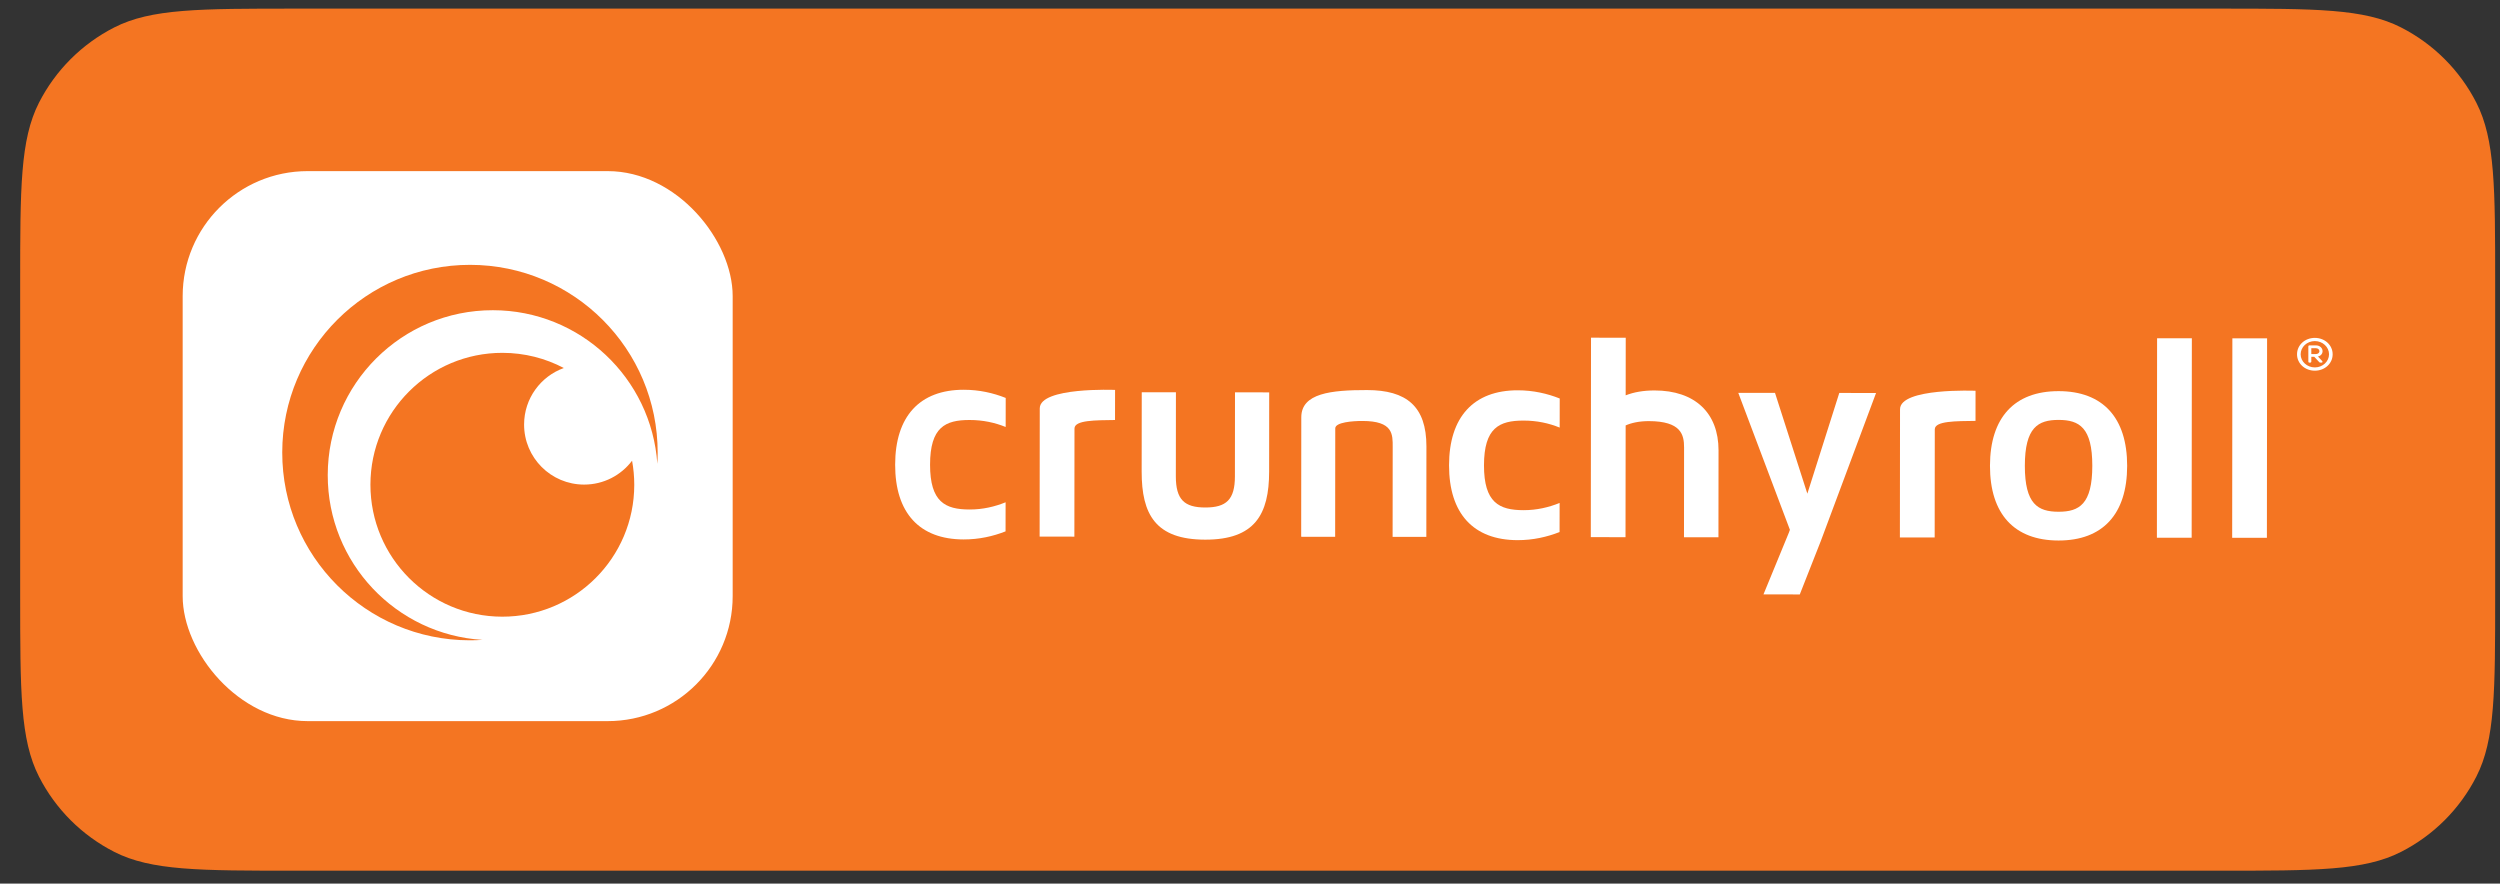 <svg width="116" height="41" viewBox="0 0 116 41" fill="none" xmlns="http://www.w3.org/2000/svg">
<rect x="0" y="0" width="116" height="41" fill="#333333" stroke="none"/>
<path d="M0.936 13.2C0.936 8.72 0.936 6.48 1.807 4.768C2.574 3.263 3.798 2.039 5.304 1.272C7.015 0.4 9.255 0.4 13.736 0.4H102.976C107.456 0.4 109.696 0.4 111.407 1.272C112.913 2.039 114.137 3.263 114.904 4.768C115.776 6.48 115.776 8.72 115.776 13.2V27.6C115.776 32.081 115.776 34.321 114.904 36.032C114.137 37.538 112.913 38.761 111.407 39.528C109.696 40.4 107.456 40.4 102.976 40.4H13.736C9.255 40.4 7.015 40.4 5.304 39.528C3.798 38.761 2.574 37.538 1.807 36.032C0.936 34.321 0.936 32.081 0.936 27.6V13.2Z" fill="#F47522"/>
<rect x="8.476" y="7.94" width="25.52" height="25.52" rx="5.8" fill="white"/>
<path d="M15.207 22.042C15.211 17.814 18.642 14.389 22.871 14.394C26.919 14.398 30.229 17.543 30.5 21.521C30.511 21.352 30.516 21.18 30.516 21.008C30.521 16.198 26.625 12.294 21.815 12.289C17.004 12.284 13.101 16.18 13.096 20.991C13.091 25.802 16.986 29.705 21.797 29.71C21.996 29.71 22.194 29.703 22.389 29.691C18.378 29.445 15.203 26.114 15.207 22.042Z" fill="#F47522"/>
<path d="M27.101 22.485C25.562 22.484 24.316 21.235 24.318 19.696C24.319 18.489 25.087 17.462 26.161 17.076C25.311 16.627 24.343 16.373 23.315 16.372C19.934 16.368 17.191 19.106 17.188 22.487C17.185 25.867 19.922 28.611 23.303 28.614C26.683 28.617 29.427 25.88 29.43 22.499C29.43 22.116 29.395 21.741 29.328 21.377C28.819 22.051 28.011 22.486 27.101 22.485Z" fill="#F47522"/>
<path d="M44.987 23.641C45.606 23.642 46.16 23.508 46.66 23.306L46.658 24.655C46.078 24.883 45.43 25.031 44.715 25.03C42.664 25.028 41.533 23.8 41.535 21.561C41.537 19.322 42.671 18.082 44.722 18.085C45.437 18.085 46.085 18.234 46.665 18.464L46.663 19.812C46.163 19.61 45.611 19.488 44.991 19.488C43.858 19.486 43.157 19.823 43.155 21.562C43.154 23.288 43.854 23.64 44.987 23.641Z" fill="white"/>
<path d="M51.739 18.092L51.737 19.488C50.838 19.501 49.856 19.488 49.856 19.885C49.855 20.963 49.851 24.9 49.851 24.9L48.239 24.898C48.239 24.898 48.244 20.487 48.245 18.949C48.246 17.947 51.739 18.092 51.739 18.092Z" fill="white"/>
<path d="M58.891 18.206L58.888 21.887C58.886 23.87 58.222 25.043 55.921 25.04C53.613 25.038 52.971 23.864 52.973 21.881L52.977 18.201L54.563 18.202L54.559 22.1C54.558 23.178 54.953 23.547 55.922 23.548C56.904 23.549 57.299 23.181 57.3 22.102L57.304 18.205L58.891 18.206Z" fill="white"/>
<path d="M70.69 23.672C71.312 23.673 71.866 23.539 72.366 23.337L72.364 24.687C71.784 24.914 71.136 25.064 70.419 25.063C68.368 25.061 67.234 23.831 67.236 21.59C67.238 19.349 68.375 18.108 70.426 18.11C71.143 18.111 71.791 18.26 72.371 18.49L72.369 19.84C71.87 19.637 71.317 19.515 70.694 19.515C69.562 19.514 68.859 19.851 68.857 21.591C68.855 23.319 69.558 23.671 70.69 23.672Z" fill="white"/>
<path d="M79.74 20.9L79.736 24.93L78.137 24.928L78.141 20.764C78.142 20.173 78.008 19.542 76.504 19.54C76.061 19.54 75.698 19.62 75.43 19.74L75.424 24.925L73.813 24.924L73.823 15.669L75.434 15.67L75.431 18.344C75.806 18.197 76.251 18.116 76.775 18.117C78.641 18.119 79.742 19.154 79.74 20.9Z" fill="white"/>
<path d="M81.825 27.58C83.052 24.586 82.968 24.82 83.052 24.584L80.656 18.228L82.36 18.23L83.861 22.906L85.343 18.233L87.049 18.235L84.489 25.095L83.51 27.582L81.825 27.58Z" fill="white"/>
<path d="M91.665 18.132L91.664 19.529C90.765 19.542 89.775 19.528 89.774 19.921C89.773 21.07 89.769 24.94 89.769 24.94L88.155 24.938C88.155 24.938 88.16 20.405 88.161 18.99C88.162 17.984 91.665 18.132 91.665 18.132Z" fill="white"/>
<path d="M97.083 21.616C97.085 19.837 96.478 19.485 95.521 19.484C94.562 19.483 93.955 19.833 93.953 21.613C93.952 23.393 94.558 23.744 95.517 23.745C96.473 23.746 97.082 23.396 97.083 21.616ZM98.7 21.618C98.698 23.857 97.564 25.082 95.515 25.08C93.464 25.078 92.333 23.851 92.335 21.612C92.338 19.373 93.471 18.147 95.522 18.149C97.571 18.151 98.702 19.38 98.7 21.618Z" fill="white"/>
<path d="M100.08 24.95L100.089 15.695L101.702 15.697L101.693 24.952L100.08 24.95Z" fill="white"/>
<path d="M103.573 24.954L103.582 15.698L105.193 15.7L105.184 24.955L103.573 24.954Z" fill="white"/>
<path d="M66.186 20.713L66.182 24.912L64.617 24.91L64.621 20.747C64.622 20.156 64.65 19.534 63.218 19.533C62.772 19.532 61.957 19.59 61.956 19.875C61.955 21.184 61.951 24.908 61.951 24.908L60.375 24.906C60.38 19.888 60.379 20.412 60.38 19.36C60.382 18.245 61.761 18.098 63.43 18.099C65.256 18.101 66.188 18.848 66.186 20.713Z" fill="white"/>
<path d="M107.621 16.294C107.621 16.382 107.539 16.428 107.458 16.428H107.245V16.157H107.455C107.549 16.157 107.621 16.216 107.621 16.294ZM107.767 16.294C107.767 16.164 107.657 16.025 107.455 16.025H107.156C107.127 16.025 107.107 16.047 107.107 16.078V16.776C107.107 16.806 107.127 16.826 107.156 16.826H107.195C107.225 16.826 107.245 16.806 107.245 16.776V16.557H107.382L107.61 16.8C107.623 16.817 107.641 16.826 107.664 16.826H107.717C107.738 16.826 107.754 16.818 107.762 16.803C107.766 16.794 107.769 16.777 107.75 16.754L107.552 16.541C107.68 16.515 107.767 16.418 107.767 16.294Z" fill="white"/>
<path d="M108.067 16.439C108.067 16.775 107.772 17.048 107.409 17.048C107.046 17.048 106.75 16.775 106.75 16.439C106.75 16.101 107.046 15.826 107.409 15.826C107.772 15.826 108.067 16.101 108.067 16.439ZM107.409 15.678C106.945 15.678 106.582 16.012 106.582 16.439C106.582 16.866 106.945 17.2 107.409 17.2C107.872 17.2 108.235 16.866 108.235 16.439C108.235 16.012 107.872 15.678 107.409 15.678Z" fill="white"/>
</svg>
